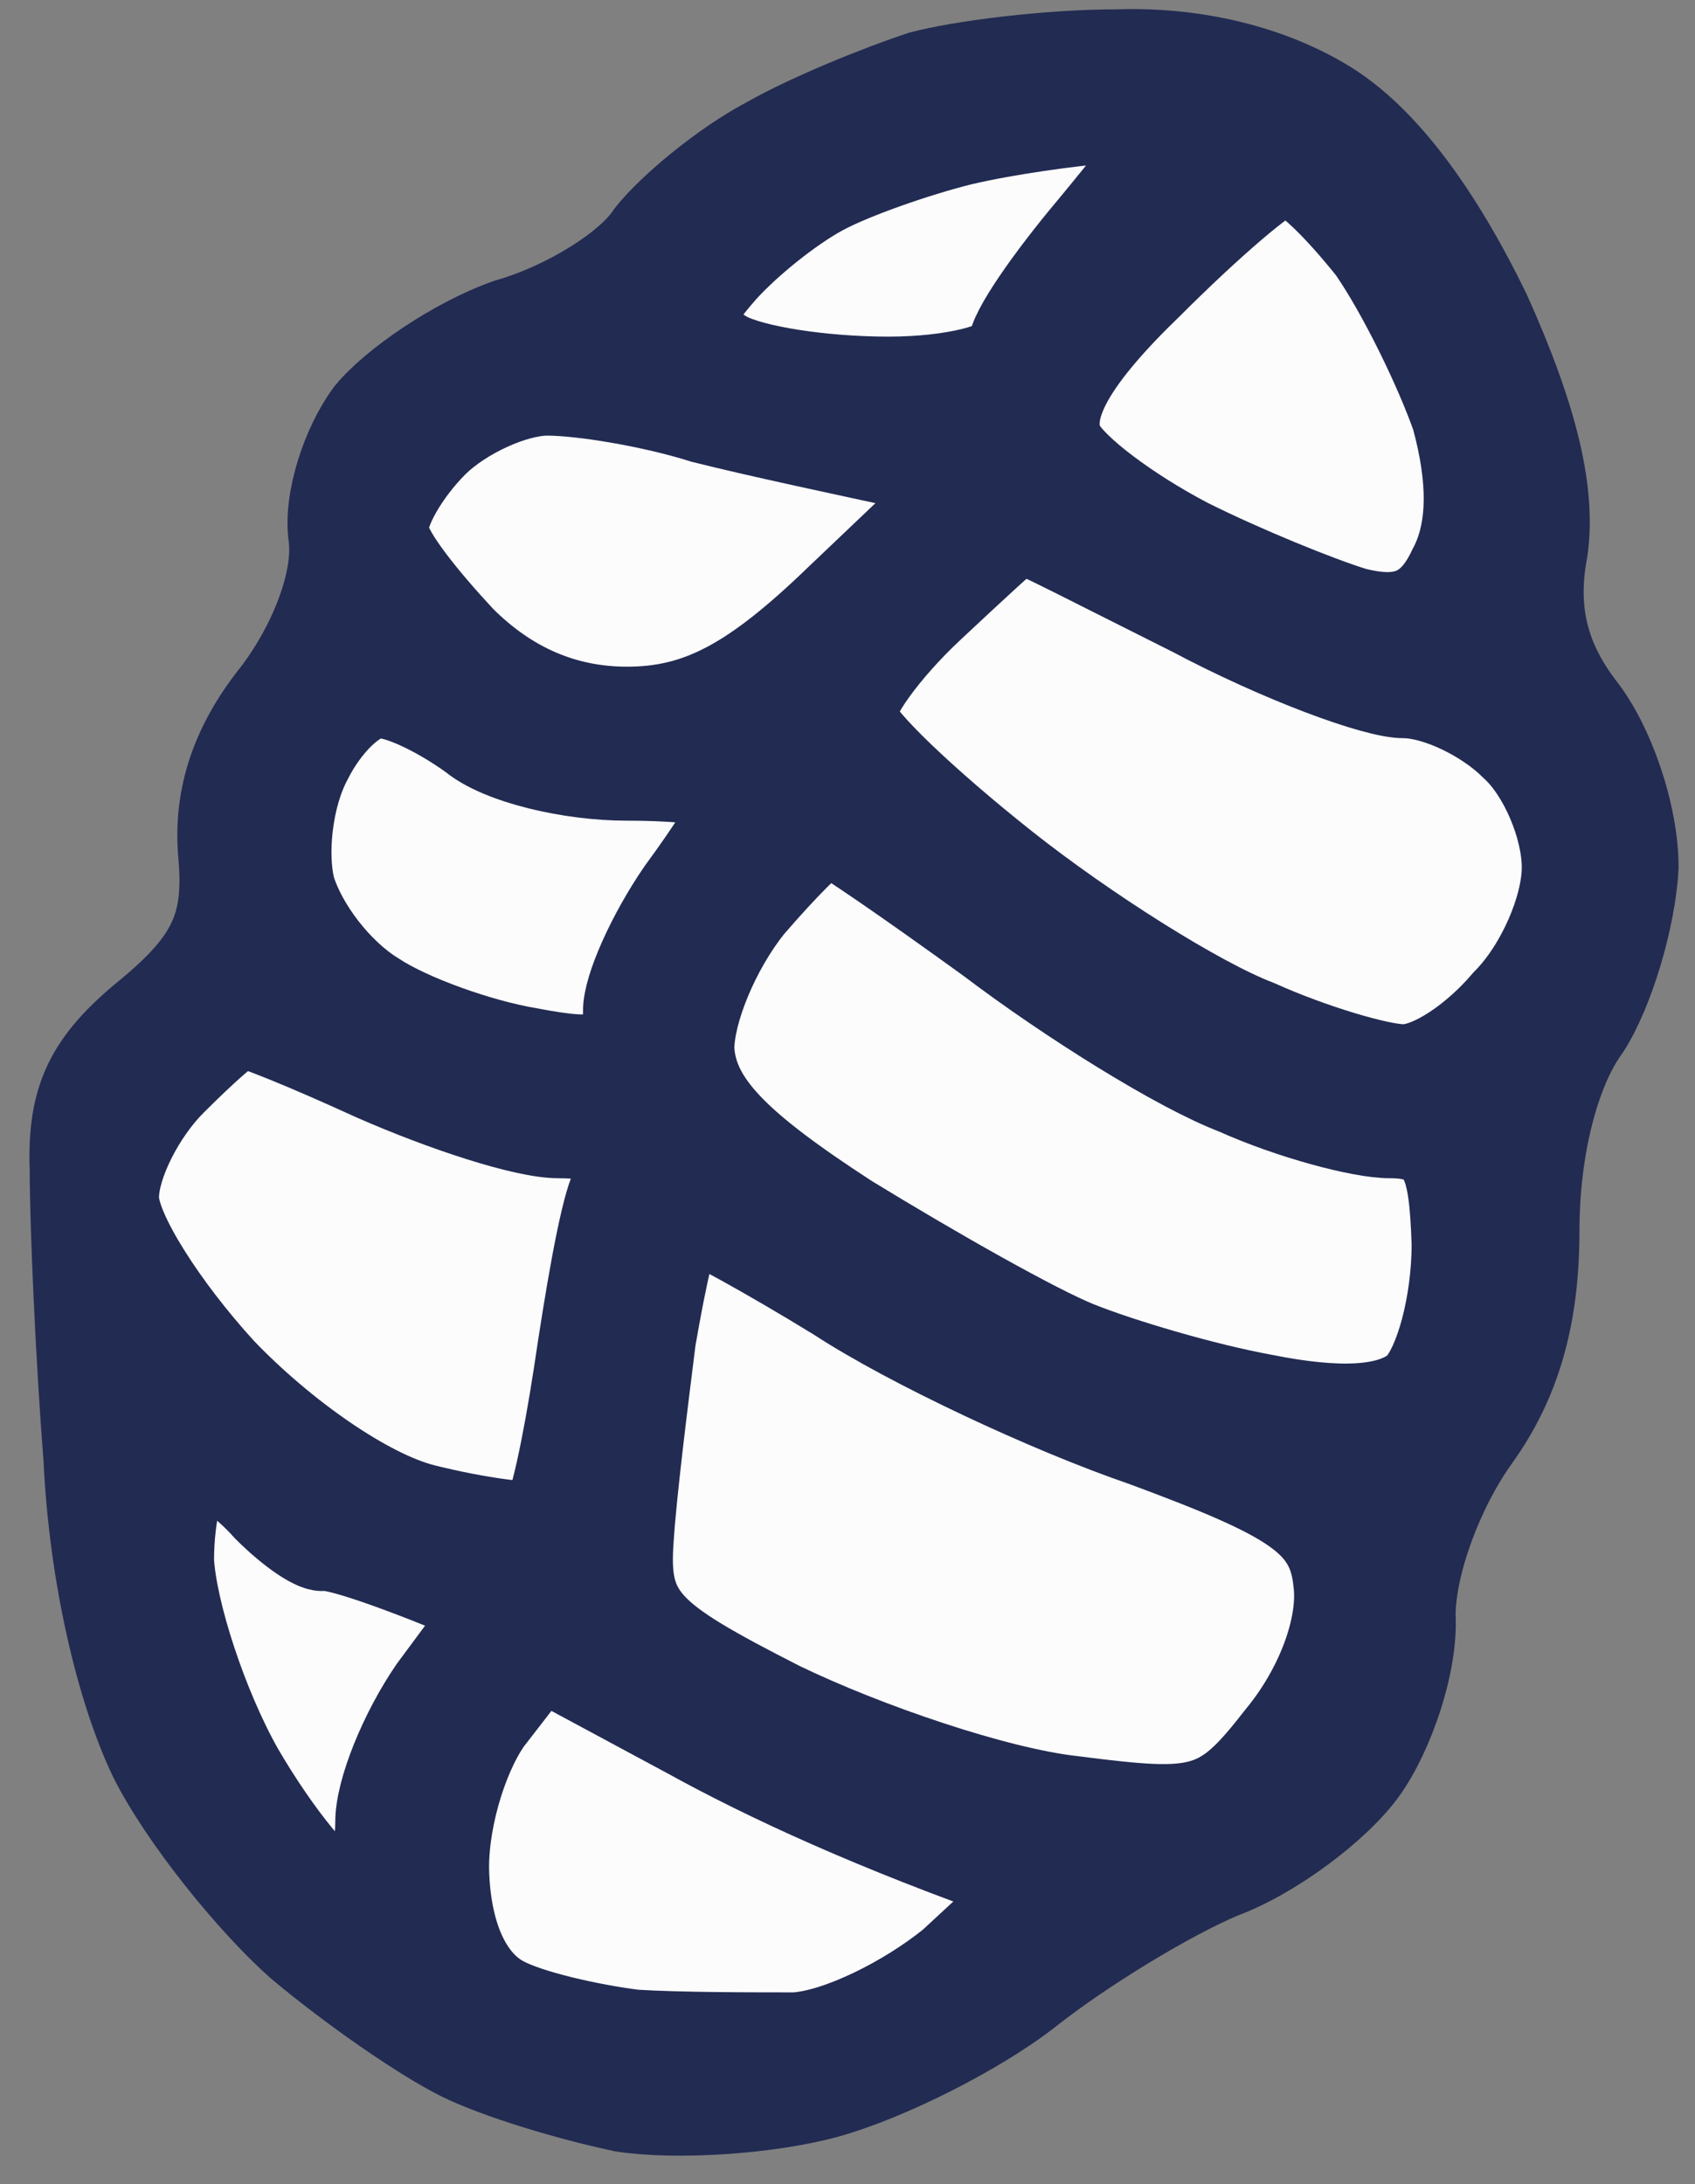 <svg width="52" height="67" viewBox="0 0 52 67" fill="none" xmlns="http://www.w3.org/2000/svg">
<rect x="0" y="0" width="52" height="67" fill="#808080" stroke="none"/>
<path d="M23.459 4.083C24.81 3.323 26.922 2.479 28.188 2.058C29.455 1.72 32.158 1.383 34.269 1.383C36.718 1.298 39.083 1.889 40.856 2.986C42.63 4.083 44.319 6.361 45.839 9.482C47.359 12.857 47.866 15.135 47.613 16.907C47.275 18.679 47.613 20.113 48.711 21.548C49.64 22.729 50.4 24.923 50.4 26.61C50.315 28.213 49.64 30.491 48.88 31.672C47.95 32.938 47.359 35.3 47.359 37.747C47.359 40.447 46.768 42.472 45.501 44.244C44.404 45.763 43.559 48.041 43.559 49.56C43.643 51.078 42.883 53.272 42.039 54.453C41.194 55.634 39.167 57.153 37.563 57.744C35.958 58.419 33.34 60.022 31.735 61.287C30.131 62.553 27.259 63.987 25.401 64.494C23.543 65 20.672 65.169 19.067 64.915C17.463 64.578 15.182 63.903 14 63.312C12.818 62.722 10.622 61.203 9.017 59.853C7.497 58.503 5.386 55.888 4.457 54.031C3.443 51.922 2.599 48.378 2.43 44.75C2.177 41.544 2.008 37.494 2.008 35.891C1.923 33.613 2.514 32.432 4.372 30.913C6.315 29.31 6.737 28.298 6.568 26.273C6.399 24.501 6.906 22.813 8.257 21.126C9.355 19.692 10.115 17.751 9.946 16.485C9.777 15.304 10.369 13.532 11.129 12.52C11.889 11.592 13.831 10.242 15.52 9.651C17.294 9.145 19.152 7.964 19.743 7.036C20.419 6.192 22.023 4.842 23.459 4.083Z" fill="#222B52" stroke="#222B52" stroke-width="2.193"/>
<path d="M13.916 57.575C13.831 56.056 14.422 54.031 15.182 52.934L16.618 51.078L21.01 53.441C23.459 54.791 26.753 56.309 31.313 57.913L29.033 60.022C27.682 61.119 25.655 62.131 24.388 62.215C23.037 62.215 20.841 62.215 19.49 62.131C18.138 61.962 16.28 61.541 15.52 61.119C14.591 60.612 14 59.347 13.916 57.575Z" fill="#FCFCFC"/>
<path d="M7.582 54.2C6.484 52.26 5.555 49.391 5.47 47.872C5.47 46.438 5.808 45.172 6.146 45.088C6.484 45.088 7.328 45.678 8.004 46.438C8.764 47.197 9.609 47.788 9.946 47.703C10.284 47.703 11.551 48.041 14.76 49.391L13.071 51.669C12.142 53.019 11.382 54.875 11.382 55.888C11.382 56.984 11.044 57.828 10.537 57.828C10.115 57.828 8.764 56.225 7.582 54.2Z" fill="#FCFCFC"/>
<path d="M19.574 47.197C19.659 45.847 19.996 43.147 20.25 41.122C20.587 39.182 20.925 37.579 21.179 37.579C21.348 37.579 23.375 38.675 25.57 40.025C27.766 41.46 32.073 43.485 35.029 44.497C39.59 46.185 40.603 46.86 40.772 48.547C40.941 49.813 40.265 51.669 39.083 53.103C37.309 55.381 36.887 55.466 32.918 54.959C30.637 54.706 26.668 53.356 24.05 52.091C19.912 49.981 19.405 49.475 19.574 47.197Z" fill="#FCFCFC"/>
<path d="M3.781 36.735C3.781 35.807 4.541 34.288 5.47 33.36C6.399 32.432 7.244 31.672 7.413 31.672C7.497 31.588 9.355 32.347 11.382 33.276C13.493 34.204 16.027 35.047 17.125 35.047C18.561 35.047 18.898 35.385 18.561 36.482C18.223 37.325 17.8 39.857 17.463 42.135C17.125 44.328 16.703 46.353 16.449 46.522C16.28 46.606 14.76 46.438 13.071 46.016C11.382 45.594 8.848 43.822 6.99 41.882C5.217 39.941 3.781 37.663 3.781 36.735Z" fill="#FCFCFC"/>
<path d="M21.432 32.179C21.432 31.082 22.192 29.226 23.206 27.96C24.219 26.779 25.232 25.766 25.401 25.766C25.57 25.766 27.766 27.285 30.215 29.057C32.664 30.913 36.042 33.022 37.816 33.697C39.505 34.457 41.701 35.047 42.63 35.047C44.066 35.047 44.319 35.638 44.403 38.169C44.403 39.941 43.897 41.797 43.306 42.388C42.574 43.007 41.082 43.091 38.83 42.641C36.971 42.303 34.438 41.544 33.171 41.038C31.904 40.532 28.779 38.76 26.161 37.157C22.783 34.963 21.517 33.697 21.432 32.179Z" fill="#FCFCFC"/>
<path d="M9.186 27.201C8.933 26.188 9.102 24.501 9.693 23.404C10.2 22.392 11.044 21.548 11.635 21.548C12.227 21.548 13.409 22.138 14.338 22.813C15.267 23.573 17.463 24.079 19.236 24.079C20.925 24.079 22.361 24.248 22.361 24.501C22.361 24.754 21.601 25.935 20.672 27.201C19.743 28.551 18.983 30.238 18.983 30.997C18.983 32.263 18.476 32.432 16.28 32.01C14.76 31.757 12.649 30.997 11.635 30.323C10.537 29.648 9.524 28.298 9.186 27.201Z" fill="#FCFCFC"/>
<path d="M26.415 21.97C26.33 21.548 27.344 20.113 28.695 18.848C30.046 17.582 31.229 16.485 31.313 16.485C31.482 16.485 33.762 17.667 36.465 19.017C39.167 20.451 42.123 21.548 43.052 21.548C43.981 21.548 45.417 22.223 46.261 23.066C47.106 23.826 47.782 25.429 47.782 26.61C47.782 27.791 47.022 29.563 46.008 30.576C45.079 31.672 43.812 32.516 43.052 32.516C42.377 32.516 40.35 31.926 38.661 31.166C36.887 30.491 33.424 28.298 30.975 26.357C28.526 24.416 26.499 22.476 26.415 21.97Z" fill="#FCFCFC"/>
<path d="M12.058 16.317C11.973 15.81 12.649 14.629 13.493 13.785C14.338 12.942 15.858 12.267 16.787 12.267C17.8 12.267 19.912 12.604 21.517 13.11C23.206 13.532 25.57 14.039 29.117 14.798L29.117 14.798L25.57 18.173C22.952 20.704 21.348 21.548 19.236 21.548C17.378 21.548 15.745 20.845 14.338 19.438C13.24 18.257 12.142 16.907 12.058 16.317Z" fill="#FCFCFC"/>
<path d="M32.749 13.532C32.327 12.604 33.087 11.17 35.451 8.892C37.309 7.036 39.083 5.517 39.421 5.517C39.843 5.517 40.856 6.529 41.87 7.795C42.799 9.145 43.897 11.423 44.403 12.857C44.91 14.713 44.91 16.232 44.319 17.329C43.728 18.595 42.968 18.848 41.616 18.51C40.519 18.173 38.238 17.245 36.549 16.401C34.776 15.473 33.087 14.207 32.749 13.532Z" fill="#FCFCFC"/>
<path d="M25.317 6.107C26.246 5.601 28.188 4.926 29.54 4.589C30.975 4.251 32.918 3.998 33.931 3.914C35.705 3.829 35.705 3.914 33.34 6.782C31.989 8.386 30.806 10.073 30.806 10.579C30.806 11.001 29.202 11.423 27.259 11.423C25.232 11.423 23.121 11.085 22.361 10.664C21.263 9.989 21.263 9.736 22.361 8.47C23.121 7.626 24.388 6.614 25.317 6.107Z" fill="#FCFCFC"/>
<path d="M13.916 57.575C13.831 56.056 14.422 54.031 15.182 52.934L16.618 51.078L21.01 53.441C23.459 54.791 26.753 56.309 31.313 57.913L29.033 60.022C27.682 61.119 25.655 62.131 24.388 62.215C23.037 62.215 20.841 62.215 19.49 62.131C18.138 61.962 16.28 61.541 15.52 61.119C14.591 60.612 14 59.347 13.916 57.575Z" stroke="#222B52" stroke-width="2.193"/>
<path d="M7.582 54.2C6.484 52.26 5.555 49.391 5.47 47.872C5.47 46.438 5.808 45.172 6.146 45.088C6.484 45.088 7.328 45.678 8.004 46.438C8.764 47.197 9.609 47.788 9.946 47.703C10.284 47.703 11.551 48.041 14.76 49.391L13.071 51.669C12.142 53.019 11.382 54.875 11.382 55.888C11.382 56.984 11.044 57.828 10.537 57.828C10.115 57.828 8.764 56.225 7.582 54.2Z" stroke="#222B52" stroke-width="2.193"/>
<path d="M19.574 47.197C19.659 45.847 19.996 43.147 20.25 41.122C20.587 39.182 20.925 37.579 21.179 37.579C21.348 37.579 23.375 38.675 25.57 40.025C27.766 41.46 32.073 43.485 35.029 44.497C39.59 46.185 40.603 46.86 40.772 48.547C40.941 49.813 40.265 51.669 39.083 53.103C37.309 55.381 36.887 55.466 32.918 54.959C30.637 54.706 26.668 53.356 24.05 52.091C19.912 49.981 19.405 49.475 19.574 47.197Z" stroke="#222B52" stroke-width="2.193"/>
<path d="M3.781 36.735C3.781 35.807 4.541 34.288 5.47 33.36C6.399 32.432 7.244 31.672 7.413 31.672C7.497 31.588 9.355 32.347 11.382 33.276C13.493 34.204 16.027 35.047 17.125 35.047C18.561 35.047 18.898 35.385 18.561 36.482C18.223 37.325 17.8 39.857 17.463 42.135C17.125 44.328 16.703 46.353 16.449 46.522C16.28 46.606 14.76 46.438 13.071 46.016C11.382 45.594 8.848 43.822 6.99 41.882C5.217 39.941 3.781 37.663 3.781 36.735Z" stroke="#222B52" stroke-width="2.193"/>
<path d="M21.432 32.179C21.432 31.082 22.192 29.226 23.206 27.96C24.219 26.779 25.232 25.766 25.401 25.766C25.57 25.766 27.766 27.285 30.215 29.057C32.664 30.913 36.042 33.022 37.816 33.697C39.505 34.457 41.701 35.047 42.63 35.047C44.066 35.047 44.319 35.638 44.403 38.169C44.403 39.941 43.897 41.797 43.306 42.388C42.574 43.007 41.082 43.091 38.83 42.641C36.971 42.303 34.438 41.544 33.171 41.038C31.904 40.532 28.779 38.76 26.161 37.157C22.783 34.963 21.517 33.697 21.432 32.179Z" stroke="#222B52" stroke-width="2.193"/>
<path d="M9.186 27.201C8.933 26.188 9.102 24.501 9.693 23.404C10.2 22.392 11.044 21.548 11.635 21.548C12.227 21.548 13.409 22.138 14.338 22.813C15.267 23.573 17.463 24.079 19.236 24.079C20.925 24.079 22.361 24.248 22.361 24.501C22.361 24.754 21.601 25.935 20.672 27.201C19.743 28.551 18.983 30.238 18.983 30.997C18.983 32.263 18.476 32.432 16.28 32.01C14.76 31.757 12.649 30.997 11.635 30.323C10.537 29.648 9.524 28.298 9.186 27.201Z" stroke="#222B52" stroke-width="2.193"/>
<path d="M26.415 21.97C26.33 21.548 27.344 20.113 28.695 18.848C30.046 17.582 31.229 16.485 31.313 16.485C31.482 16.485 33.762 17.667 36.465 19.017C39.167 20.451 42.123 21.548 43.052 21.548C43.981 21.548 45.417 22.223 46.261 23.066C47.106 23.826 47.782 25.429 47.782 26.61C47.782 27.791 47.022 29.563 46.008 30.576C45.079 31.672 43.812 32.516 43.052 32.516C42.377 32.516 40.35 31.926 38.661 31.166C36.887 30.491 33.424 28.298 30.975 26.357C28.526 24.416 26.499 22.476 26.415 21.97Z" stroke="#222B52" stroke-width="2.193"/>
<path d="M12.058 16.317C11.973 15.81 12.649 14.629 13.493 13.785C14.338 12.942 15.858 12.267 16.787 12.267C17.8 12.267 19.912 12.604 21.517 13.11C23.206 13.532 25.57 14.039 29.117 14.798L29.117 14.798L25.57 18.173C22.952 20.704 21.348 21.548 19.236 21.548C17.378 21.548 15.745 20.845 14.338 19.438C13.24 18.257 12.142 16.907 12.058 16.317Z" stroke="#222B52" stroke-width="2.193"/>
<path d="M32.749 13.532C32.327 12.604 33.087 11.17 35.451 8.892C37.309 7.036 39.083 5.517 39.421 5.517C39.843 5.517 40.856 6.529 41.87 7.795C42.799 9.145 43.897 11.423 44.403 12.857C44.91 14.713 44.91 16.232 44.319 17.329C43.728 18.595 42.968 18.848 41.616 18.51C40.519 18.173 38.238 17.245 36.549 16.401C34.776 15.473 33.087 14.207 32.749 13.532Z" stroke="#222B52" stroke-width="2.193"/>
<path d="M25.317 6.107C26.246 5.601 28.188 4.926 29.54 4.589C30.975 4.251 32.918 3.998 33.931 3.914C35.705 3.829 35.705 3.914 33.34 6.782C31.989 8.386 30.806 10.073 30.806 10.579C30.806 11.001 29.202 11.423 27.259 11.423C25.232 11.423 23.121 11.085 22.361 10.664C21.263 9.989 21.263 9.736 22.361 8.47C23.121 7.626 24.388 6.614 25.317 6.107Z" stroke="#222B52" stroke-width="2.193"/>
</svg>
